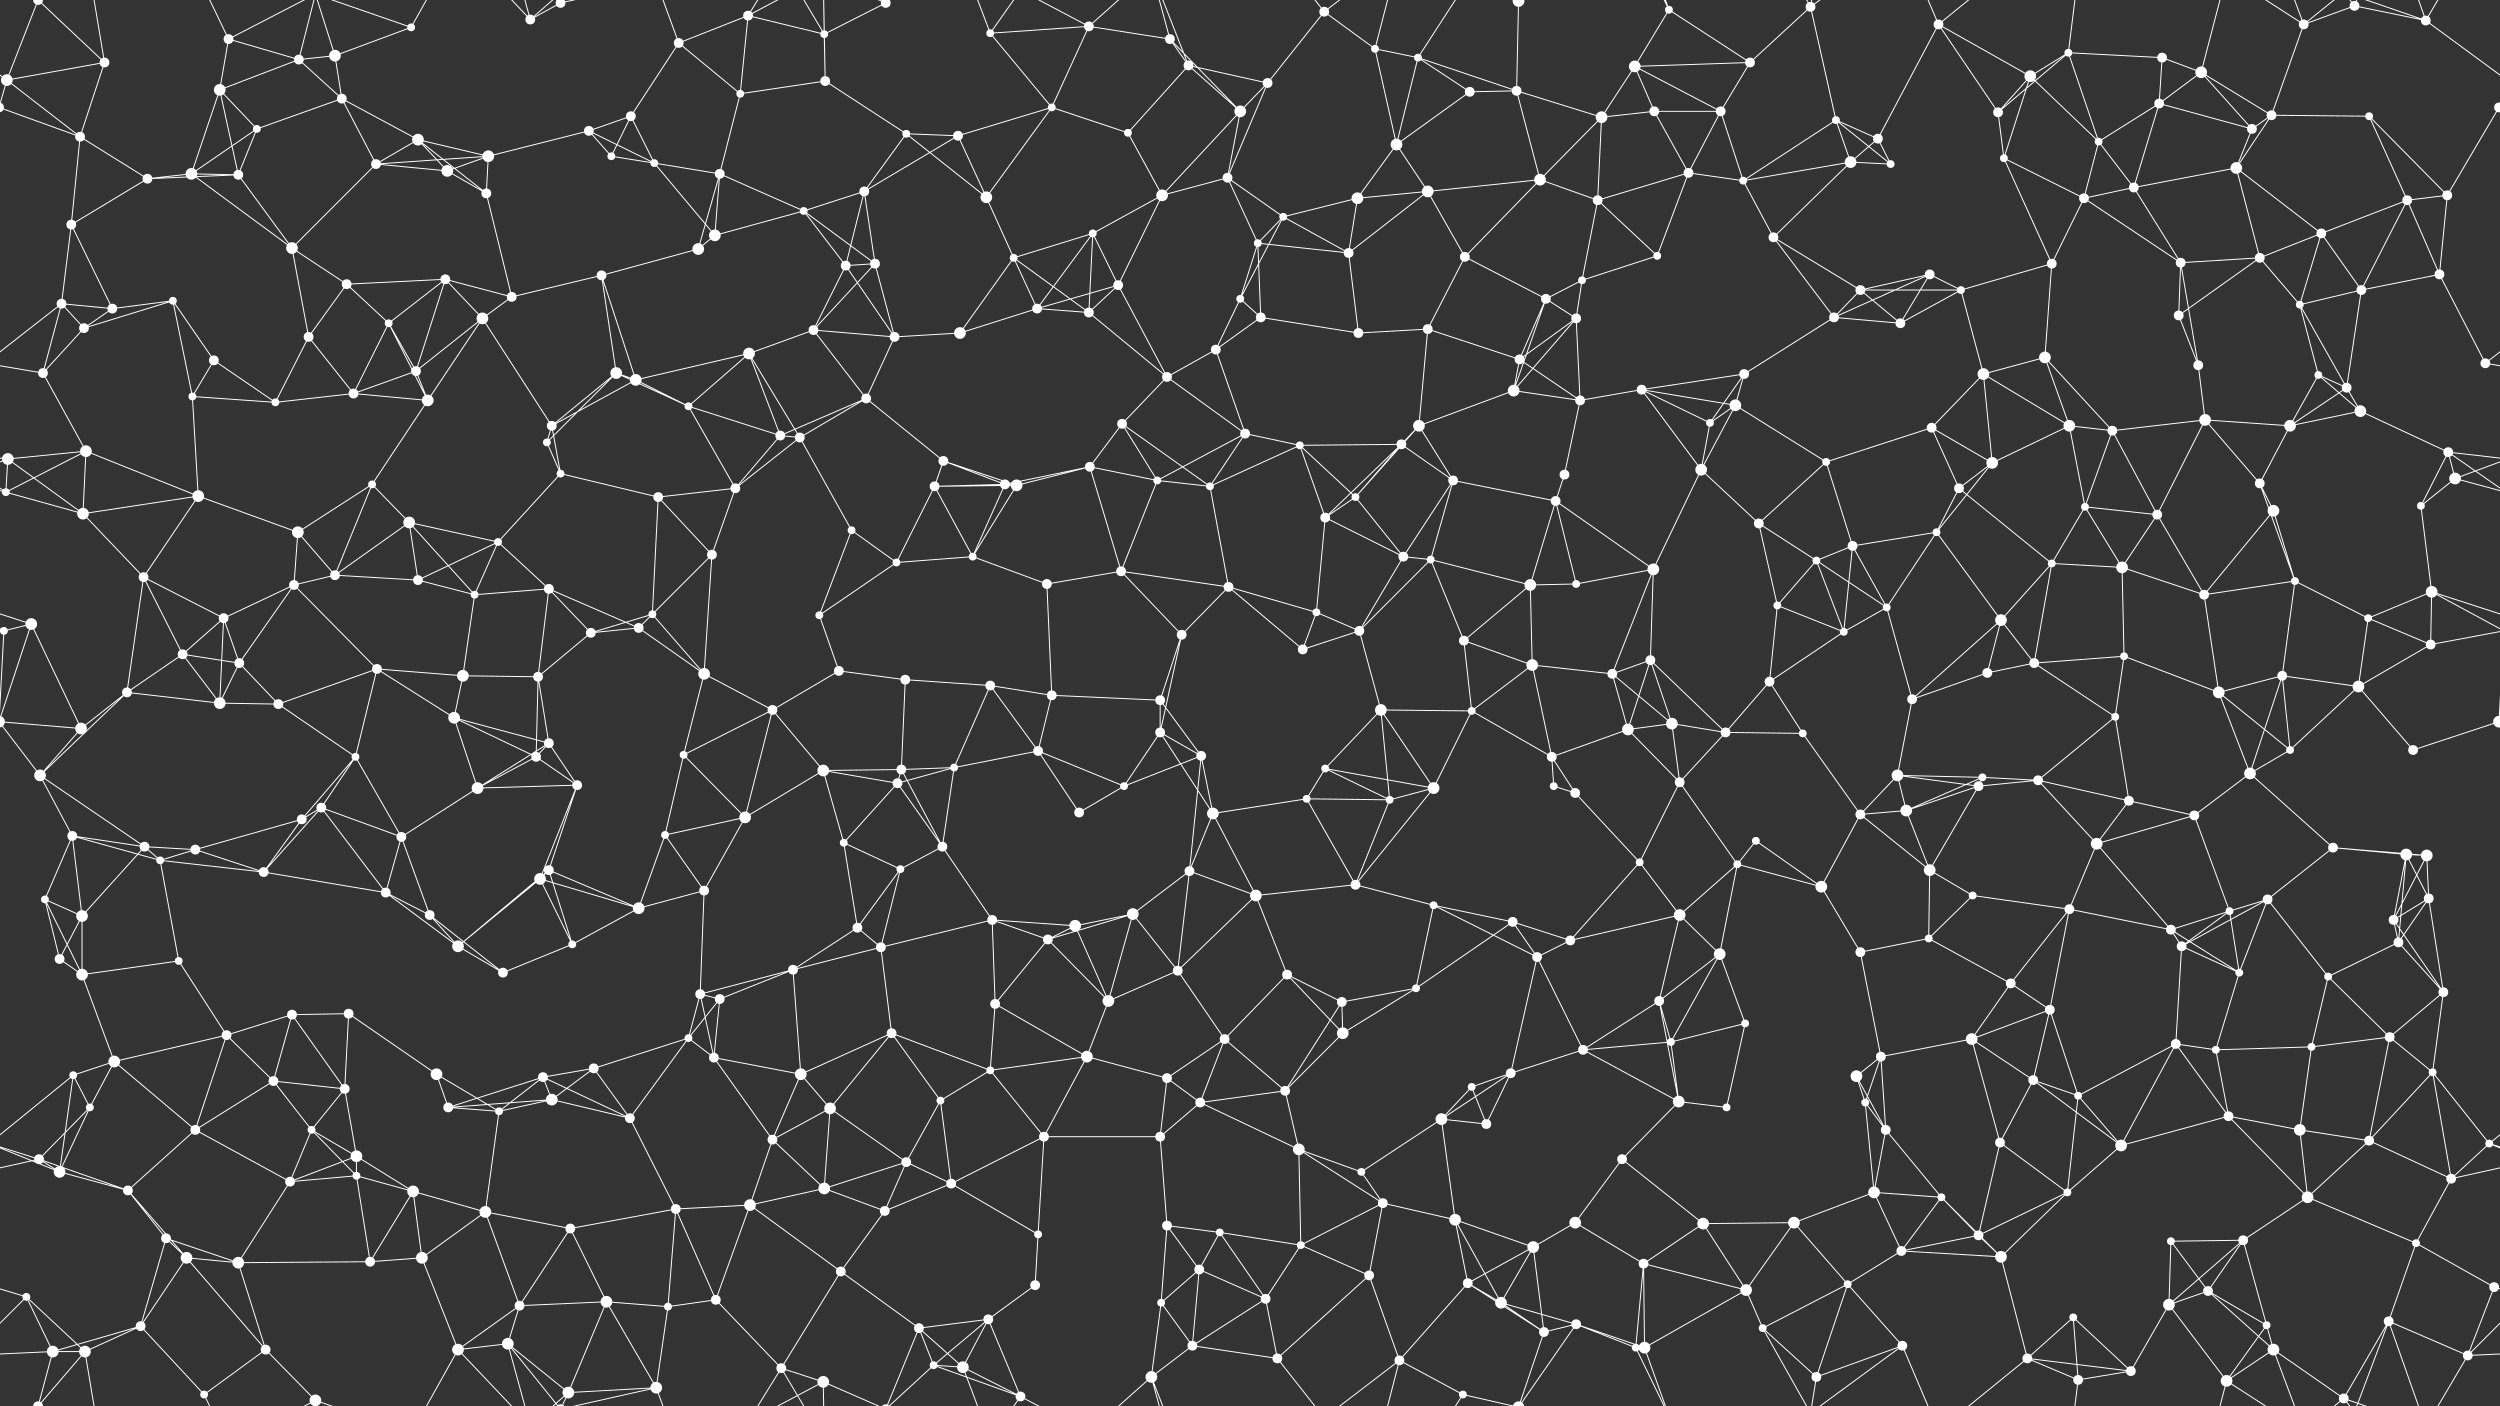 <svg xmlns="http://www.w3.org/2000/svg" width="2560" height="1440" fill="#fff"><rect width="100%" height="100%" fill="#333333" stroke="none"/><circle cx="39" cy="0" r="5"/><circle cx="39" cy="1440" r="5"/><circle cx="107" cy="64" r="5"/><circle cx="234" cy="40" r="5"/><circle cx="306" cy="61" r="5"/><circle cx="343" cy="57" r="6"/><circle cx="421" cy="28" r="4"/><circle cx="543" cy="20" r="5"/><circle cx="574" cy="3" r="5"/><circle cx="574" cy="1443" r="5"/><circle cx="695" cy="44" r="5"/><circle cx="766" cy="16" r="5"/><circle cx="844" cy="35" r="4"/><circle cx="907" cy="3" r="5"/><circle cx="907" cy="1443" r="5"/><circle cx="1014" cy="34" r="4"/><circle cx="1115" cy="27" r="5"/><circle cx="1198" cy="40" r="5"/><circle cx="1217" cy="67" r="5"/><circle cx="1356" cy="12" r="5"/><circle cx="1408" cy="50" r="4"/><circle cx="1452" cy="59" r="4"/><circle cx="1555" cy="1" r="6"/><circle cx="1555" cy="1441" r="6"/><circle cx="1674" cy="68" r="6"/><circle cx="1709" cy="10" r="4"/><circle cx="1792" cy="64" r="5"/><circle cx="1854" cy="7" r="5"/><circle cx="1985" cy="25" r="5"/><circle cx="2079" cy="78" r="6"/><circle cx="2118" cy="54" r="4"/><circle cx="2214" cy="59" r="5"/><circle cx="2254" cy="74" r="6"/><circle cx="2359" cy="25" r="5"/><circle cx="2411" cy="6" r="5"/><circle cx="2484" cy="21" r="5"/><circle cx="7" cy="82" r="6"/><circle cx="82" cy="140" r="5"/><circle cx="225" cy="92" r="6"/><circle cx="263" cy="132" r="4"/><circle cx="350" cy="101" r="5"/><circle cx="428" cy="143" r="6"/><circle cx="500" cy="160" r="6"/><circle cx="603" cy="134" r="5"/><circle cx="646" cy="119" r="5"/><circle cx="758" cy="96" r="4"/><circle cx="845" cy="83" r="5"/><circle cx="928" cy="137" r="4"/><circle cx="981" cy="139" r="5"/><circle cx="1077" cy="110" r="4"/><circle cx="1155" cy="136" r="4"/><circle cx="1270" cy="114" r="6"/><circle cx="1298" cy="85" r="5"/><circle cx="1430" cy="148" r="6"/><circle cx="1505" cy="94" r="5"/><circle cx="1553" cy="93" r="5"/><circle cx="1640" cy="120" r="6"/><circle cx="1694" cy="114" r="5"/><circle cx="1762" cy="114" r="5"/><circle cx="1880" cy="123" r="4"/><circle cx="1923" cy="142" r="5"/><circle cx="2046" cy="115" r="5"/><circle cx="2149" cy="145" r="4"/><circle cx="2211" cy="106" r="5"/><circle cx="2306" cy="132" r="5"/><circle cx="2326" cy="118" r="5"/><circle cx="2426" cy="119" r="4"/><circle cx="2559" cy="110" r="5"/><circle cx="-1" cy="110" r="5"/><circle cx="73" cy="230" r="5"/><circle cx="151" cy="183" r="5"/><circle cx="196" cy="178" r="6"/><circle cx="244" cy="179" r="5"/><circle cx="385" cy="168" r="5"/><circle cx="458" cy="175" r="6"/><circle cx="498" cy="198" r="5"/><circle cx="626" cy="160" r="4"/><circle cx="670" cy="167" r="4"/><circle cx="737" cy="178" r="5"/><circle cx="823" cy="216" r="4"/><circle cx="885" cy="196" r="5"/><circle cx="1010" cy="202" r="6"/><circle cx="1119" cy="239" r="4"/><circle cx="1190" cy="200" r="6"/><circle cx="1257" cy="182" r="5"/><circle cx="1314" cy="222" r="4"/><circle cx="1390" cy="203" r="6"/><circle cx="1462" cy="196" r="6"/><circle cx="1577" cy="184" r="6"/><circle cx="1636" cy="205" r="5"/><circle cx="1729" cy="177" r="5"/><circle cx="1785" cy="185" r="4"/><circle cx="1895" cy="166" r="6"/><circle cx="1936" cy="168" r="4"/><circle cx="2052" cy="162" r="4"/><circle cx="2134" cy="203" r="5"/><circle cx="2185" cy="192" r="5"/><circle cx="2290" cy="172" r="6"/><circle cx="2377" cy="239" r="5"/><circle cx="2465" cy="205" r="5"/><circle cx="2506" cy="200" r="5"/><circle cx="63" cy="311" r="5"/><circle cx="115" cy="316" r="5"/><circle cx="177" cy="308" r="4"/><circle cx="299" cy="254" r="6"/><circle cx="355" cy="291" r="5"/><circle cx="456" cy="286" r="5"/><circle cx="524" cy="304" r="5"/><circle cx="616" cy="282" r="5"/><circle cx="715" cy="255" r="6"/><circle cx="732" cy="241" r="6"/><circle cx="866" cy="272" r="5"/><circle cx="896" cy="270" r="5"/><circle cx="1038" cy="264" r="4"/><circle cx="1062" cy="316" r="5"/><circle cx="1145" cy="292" r="5"/><circle cx="1270" cy="306" r="4"/><circle cx="1288" cy="249" r="4"/><circle cx="1381" cy="259" r="5"/><circle cx="1500" cy="263" r="5"/><circle cx="1583" cy="306" r="5"/><circle cx="1620" cy="287" r="4"/><circle cx="1697" cy="262" r="4"/><circle cx="1816" cy="243" r="5"/><circle cx="1905" cy="297" r="5"/><circle cx="1976" cy="281" r="5"/><circle cx="2008" cy="297" r="4"/><circle cx="2101" cy="270" r="5"/><circle cx="2233" cy="269" r="5"/><circle cx="2314" cy="264" r="5"/><circle cx="2355" cy="312" r="4"/><circle cx="2418" cy="297" r="5"/><circle cx="2498" cy="281" r="5"/><circle cx="44" cy="382" r="5"/><circle cx="86" cy="336" r="5"/><circle cx="219" cy="369" r="5"/><circle cx="316" cy="345" r="5"/><circle cx="398" cy="331" r="4"/><circle cx="426" cy="380" r="5"/><circle cx="494" cy="326" r="6"/><circle cx="631" cy="382" r="6"/><circle cx="651" cy="389" r="6"/><circle cx="767" cy="362" r="6"/><circle cx="833" cy="338" r="5"/><circle cx="916" cy="345" r="5"/><circle cx="983" cy="341" r="6"/><circle cx="1115" cy="320" r="5"/><circle cx="1195" cy="386" r="5"/><circle cx="1245" cy="358" r="5"/><circle cx="1291" cy="325" r="5"/><circle cx="1391" cy="341" r="5"/><circle cx="1462" cy="337" r="5"/><circle cx="1556" cy="368" r="5"/><circle cx="1614" cy="326" r="5"/><circle cx="1681" cy="399" r="5"/><circle cx="1786" cy="383" r="5"/><circle cx="1878" cy="325" r="5"/><circle cx="1946" cy="331" r="5"/><circle cx="2031" cy="383" r="6"/><circle cx="2094" cy="366" r="6"/><circle cx="2231" cy="323" r="5"/><circle cx="2251" cy="374" r="5"/><circle cx="2374" cy="384" r="4"/><circle cx="2403" cy="397" r="5"/><circle cx="2545" cy="372" r="5"/><circle cx="8" cy="470" r="6"/><circle cx="88" cy="462" r="6"/><circle cx="197" cy="406" r="4"/><circle cx="282" cy="412" r="4"/><circle cx="362" cy="403" r="5"/><circle cx="438" cy="410" r="6"/><circle cx="560" cy="453" r="4"/><circle cx="565" cy="436" r="5"/><circle cx="705" cy="416" r="4"/><circle cx="799" cy="446" r="5"/><circle cx="819" cy="448" r="5"/><circle cx="887" cy="408" r="5"/><circle cx="966" cy="472" r="5"/><circle cx="1116" cy="478" r="5"/><circle cx="1149" cy="434" r="5"/><circle cx="1275" cy="444" r="5"/><circle cx="1331" cy="456" r="4"/><circle cx="1435" cy="455" r="5"/><circle cx="1453" cy="436" r="6"/><circle cx="1550" cy="400" r="6"/><circle cx="1618" cy="410" r="5"/><circle cx="1751" cy="433" r="4"/><circle cx="1777" cy="415" r="6"/><circle cx="1870" cy="473" r="4"/><circle cx="1978" cy="438" r="5"/><circle cx="2040" cy="474" r="6"/><circle cx="2119" cy="436" r="6"/><circle cx="2163" cy="441" r="5"/><circle cx="2258" cy="430" r="6"/><circle cx="2345" cy="436" r="6"/><circle cx="2417" cy="421" r="6"/><circle cx="2507" cy="463" r="5"/><circle cx="6" cy="504" r="4"/><circle cx="85" cy="526" r="6"/><circle cx="203" cy="508" r="6"/><circle cx="305" cy="545" r="6"/><circle cx="381" cy="496" r="4"/><circle cx="419" cy="535" r="6"/><circle cx="510" cy="555" r="4"/><circle cx="574" cy="485" r="4"/><circle cx="674" cy="509" r="5"/><circle cx="753" cy="500" r="5"/><circle cx="872" cy="543" r="4"/><circle cx="957" cy="498" r="5"/><circle cx="1029" cy="496" r="5"/><circle cx="1041" cy="497" r="6"/><circle cx="1185" cy="492" r="4"/><circle cx="1239" cy="498" r="4"/><circle cx="1357" cy="530" r="5"/><circle cx="1388" cy="509" r="4"/><circle cx="1488" cy="492" r="5"/><circle cx="1593" cy="513" r="5"/><circle cx="1602" cy="486" r="5"/><circle cx="1742" cy="481" r="6"/><circle cx="1801" cy="536" r="5"/><circle cx="1897" cy="559" r="5"/><circle cx="1983" cy="545" r="4"/><circle cx="2006" cy="500" r="5"/><circle cx="2135" cy="519" r="4"/><circle cx="2209" cy="527" r="5"/><circle cx="2314" cy="495" r="5"/><circle cx="2328" cy="523" r="6"/><circle cx="2479" cy="518" r="4"/><circle cx="2514" cy="490" r="6"/><circle cx="32" cy="639" r="6"/><circle cx="147" cy="591" r="5"/><circle cx="229" cy="633" r="5"/><circle cx="301" cy="599" r="5"/><circle cx="343" cy="589" r="5"/><circle cx="428" cy="594" r="5"/><circle cx="486" cy="609" r="4"/><circle cx="562" cy="603" r="5"/><circle cx="668" cy="629" r="4"/><circle cx="729" cy="568" r="5"/><circle cx="839" cy="630" r="4"/><circle cx="918" cy="576" r="4"/><circle cx="996" cy="570" r="4"/><circle cx="1072" cy="598" r="5"/><circle cx="1148" cy="585" r="5"/><circle cx="1258" cy="601" r="5"/><circle cx="1348" cy="627" r="4"/><circle cx="1437" cy="570" r="5"/><circle cx="1465" cy="573" r="4"/><circle cx="1567" cy="599" r="6"/><circle cx="1614" cy="598" r="4"/><circle cx="1693" cy="583" r="6"/><circle cx="1820" cy="620" r="4"/><circle cx="1860" cy="574" r="4"/><circle cx="1932" cy="622" r="4"/><circle cx="2049" cy="635" r="6"/><circle cx="2101" cy="577" r="4"/><circle cx="2173" cy="581" r="6"/><circle cx="2257" cy="609" r="5"/><circle cx="2350" cy="595" r="4"/><circle cx="2425" cy="633" r="4"/><circle cx="2490" cy="606" r="6"/><circle cx="4" cy="646" r="4"/><circle cx="130" cy="709" r="5"/><circle cx="187" cy="670" r="5"/><circle cx="245" cy="679" r="5"/><circle cx="386" cy="685" r="5"/><circle cx="474" cy="692" r="6"/><circle cx="551" cy="693" r="5"/><circle cx="605" cy="648" r="5"/><circle cx="654" cy="643" r="5"/><circle cx="721" cy="690" r="6"/><circle cx="859" cy="687" r="5"/><circle cx="927" cy="696" r="5"/><circle cx="1014" cy="702" r="5"/><circle cx="1077" cy="712" r="5"/><circle cx="1188" cy="717" r="5"/><circle cx="1210" cy="650" r="5"/><circle cx="1334" cy="665" r="5"/><circle cx="1392" cy="646" r="5"/><circle cx="1499" cy="656" r="5"/><circle cx="1569" cy="681" r="6"/><circle cx="1651" cy="690" r="5"/><circle cx="1690" cy="676" r="5"/><circle cx="1812" cy="698" r="5"/><circle cx="1888" cy="647" r="4"/><circle cx="1958" cy="716" r="5"/><circle cx="2035" cy="689" r="5"/><circle cx="2083" cy="679" r="5"/><circle cx="2175" cy="672" r="4"/><circle cx="2272" cy="709" r="6"/><circle cx="2337" cy="692" r="5"/><circle cx="2415" cy="703" r="6"/><circle cx="2489" cy="660" r="5"/><circle cx="41" cy="794" r="6"/><circle cx="83" cy="746" r="6"/><circle cx="225" cy="720" r="6"/><circle cx="285" cy="721" r="5"/><circle cx="364" cy="775" r="4"/><circle cx="465" cy="735" r="6"/><circle cx="549" cy="775" r="5"/><circle cx="562" cy="761" r="5"/><circle cx="700" cy="773" r="4"/><circle cx="791" cy="727" r="5"/><circle cx="843" cy="789" r="6"/><circle cx="923" cy="788" r="5"/><circle cx="977" cy="786" r="4"/><circle cx="1063" cy="769" r="5"/><circle cx="1188" cy="750" r="5"/><circle cx="1230" cy="774" r="5"/><circle cx="1357" cy="787" r="4"/><circle cx="1414" cy="727" r="6"/><circle cx="1507" cy="728" r="4"/><circle cx="1589" cy="775" r="5"/><circle cx="1667" cy="747" r="6"/><circle cx="1712" cy="741" r="6"/><circle cx="1767" cy="750" r="5"/><circle cx="1846" cy="751" r="4"/><circle cx="1943" cy="794" r="6"/><circle cx="2030" cy="796" r="4"/><circle cx="2087" cy="799" r="5"/><circle cx="2166" cy="734" r="4"/><circle cx="2304" cy="792" r="6"/><circle cx="2345" cy="768" r="4"/><circle cx="2471" cy="768" r="5"/><circle cx="2559" cy="739" r="6"/><circle cx="-1" cy="739" r="6"/><circle cx="74" cy="856" r="5"/><circle cx="148" cy="867" r="5"/><circle cx="200" cy="870" r="5"/><circle cx="309" cy="839" r="5"/><circle cx="329" cy="827" r="5"/><circle cx="411" cy="857" r="5"/><circle cx="489" cy="807" r="6"/><circle cx="591" cy="804" r="5"/><circle cx="681" cy="855" r="4"/><circle cx="763" cy="837" r="6"/><circle cx="864" cy="863" r="4"/><circle cx="919" cy="802" r="5"/><circle cx="965" cy="867" r="5"/><circle cx="1105" cy="832" r="5"/><circle cx="1151" cy="805" r="4"/><circle cx="1242" cy="833" r="6"/><circle cx="1338" cy="818" r="4"/><circle cx="1423" cy="819" r="4"/><circle cx="1468" cy="807" r="6"/><circle cx="1591" cy="805" r="4"/><circle cx="1613" cy="812" r="5"/><circle cx="1720" cy="801" r="5"/><circle cx="1798" cy="861" r="4"/><circle cx="1905" cy="834" r="5"/><circle cx="1952" cy="830" r="6"/><circle cx="2026" cy="805" r="5"/><circle cx="2147" cy="864" r="6"/><circle cx="2180" cy="820" r="5"/><circle cx="2247" cy="835" r="5"/><circle cx="2389" cy="868" r="5"/><circle cx="2464" cy="875" r="6"/><circle cx="2485" cy="876" r="6"/><circle cx="46" cy="921" r="4"/><circle cx="84" cy="938" r="6"/><circle cx="164" cy="881" r="4"/><circle cx="270" cy="893" r="5"/><circle cx="395" cy="914" r="5"/><circle cx="440" cy="937" r="5"/><circle cx="553" cy="900" r="6"/><circle cx="562" cy="891" r="5"/><circle cx="654" cy="930" r="6"/><circle cx="721" cy="912" r="5"/><circle cx="878" cy="950" r="5"/><circle cx="922" cy="890" r="4"/><circle cx="1016" cy="942" r="5"/><circle cx="1101" cy="948" r="6"/><circle cx="1160" cy="936" r="6"/><circle cx="1218" cy="892" r="5"/><circle cx="1286" cy="917" r="6"/><circle cx="1388" cy="906" r="5"/><circle cx="1468" cy="927" r="4"/><circle cx="1549" cy="944" r="5"/><circle cx="1679" cy="883" r="4"/><circle cx="1720" cy="937" r="6"/><circle cx="1779" cy="885" r="4"/><circle cx="1865" cy="908" r="6"/><circle cx="1976" cy="891" r="6"/><circle cx="2020" cy="917" r="4"/><circle cx="2119" cy="931" r="5"/><circle cx="2223" cy="952" r="5"/><circle cx="2283" cy="933" r="4"/><circle cx="2322" cy="921" r="5"/><circle cx="2451" cy="942" r="5"/><circle cx="2487" cy="920" r="5"/><circle cx="61" cy="982" r="5"/><circle cx="84" cy="998" r="6"/><circle cx="183" cy="984" r="4"/><circle cx="299" cy="1039" r="5"/><circle cx="357" cy="1038" r="5"/><circle cx="469" cy="969" r="6"/><circle cx="515" cy="996" r="5"/><circle cx="586" cy="967" r="4"/><circle cx="717" cy="1018" r="5"/><circle cx="737" cy="1023" r="5"/><circle cx="812" cy="993" r="5"/><circle cx="902" cy="970" r="5"/><circle cx="1019" cy="1028" r="5"/><circle cx="1073" cy="962" r="5"/><circle cx="1135" cy="1025" r="6"/><circle cx="1206" cy="994" r="5"/><circle cx="1318" cy="998" r="5"/><circle cx="1374" cy="1026" r="5"/><circle cx="1450" cy="1012" r="4"/><circle cx="1574" cy="980" r="5"/><circle cx="1608" cy="963" r="5"/><circle cx="1699" cy="1025" r="5"/><circle cx="1761" cy="977" r="6"/><circle cx="1905" cy="975" r="5"/><circle cx="1975" cy="961" r="4"/><circle cx="2059" cy="1007" r="5"/><circle cx="2099" cy="1034" r="5"/><circle cx="2234" cy="969" r="5"/><circle cx="2293" cy="996" r="4"/><circle cx="2384" cy="1000" r="4"/><circle cx="2456" cy="965" r="5"/><circle cx="2502" cy="1016" r="5"/><circle cx="75" cy="1101" r="4"/><circle cx="117" cy="1087" r="6"/><circle cx="232" cy="1060" r="5"/><circle cx="280" cy="1107" r="5"/><circle cx="353" cy="1115" r="5"/><circle cx="447" cy="1100" r="6"/><circle cx="556" cy="1103" r="5"/><circle cx="608" cy="1094" r="5"/><circle cx="705" cy="1063" r="4"/><circle cx="731" cy="1083" r="5"/><circle cx="820" cy="1100" r="6"/><circle cx="913" cy="1058" r="5"/><circle cx="1014" cy="1096" r="4"/><circle cx="1113" cy="1082" r="6"/><circle cx="1195" cy="1104" r="5"/><circle cx="1254" cy="1064" r="5"/><circle cx="1316" cy="1117" r="5"/><circle cx="1375" cy="1058" r="6"/><circle cx="1507" cy="1113" r="4"/><circle cx="1547" cy="1099" r="5"/><circle cx="1621" cy="1075" r="5"/><circle cx="1711" cy="1067" r="4"/><circle cx="1787" cy="1048" r="4"/><circle cx="1901" cy="1102" r="6"/><circle cx="1926" cy="1082" r="5"/><circle cx="2019" cy="1064" r="6"/><circle cx="2082" cy="1106" r="5"/><circle cx="2228" cy="1069" r="5"/><circle cx="2269" cy="1075" r="4"/><circle cx="2367" cy="1072" r="4"/><circle cx="2447" cy="1062" r="5"/><circle cx="2491" cy="1098" r="4"/><circle cx="40" cy="1187" r="5"/><circle cx="92" cy="1134" r="4"/><circle cx="200" cy="1157" r="5"/><circle cx="319" cy="1157" r="4"/><circle cx="365" cy="1184" r="6"/><circle cx="459" cy="1134" r="5"/><circle cx="511" cy="1138" r="4"/><circle cx="565" cy="1126" r="6"/><circle cx="645" cy="1145" r="5"/><circle cx="791" cy="1167" r="5"/><circle cx="850" cy="1135" r="6"/><circle cx="928" cy="1190" r="5"/><circle cx="963" cy="1127" r="4"/><circle cx="1069" cy="1164" r="5"/><circle cx="1188" cy="1164" r="5"/><circle cx="1229" cy="1129" r="5"/><circle cx="1330" cy="1177" r="6"/><circle cx="1394" cy="1200" r="4"/><circle cx="1476" cy="1146" r="6"/><circle cx="1522" cy="1151" r="5"/><circle cx="1661" cy="1187" r="5"/><circle cx="1719" cy="1128" r="6"/><circle cx="1768" cy="1134" r="4"/><circle cx="1910" cy="1129" r="4"/><circle cx="1931" cy="1157" r="5"/><circle cx="2048" cy="1170" r="5"/><circle cx="2128" cy="1122" r="4"/><circle cx="2172" cy="1173" r="6"/><circle cx="2282" cy="1143" r="5"/><circle cx="2355" cy="1157" r="6"/><circle cx="2426" cy="1168" r="5"/><circle cx="2549" cy="1171" r="4"/><circle cx="61" cy="1200" r="6"/><circle cx="131" cy="1219" r="5"/><circle cx="170" cy="1268" r="5"/><circle cx="297" cy="1210" r="5"/><circle cx="365" cy="1204" r="4"/><circle cx="423" cy="1220" r="6"/><circle cx="497" cy="1241" r="6"/><circle cx="584" cy="1258" r="5"/><circle cx="692" cy="1238" r="5"/><circle cx="768" cy="1234" r="6"/><circle cx="844" cy="1217" r="6"/><circle cx="906" cy="1240" r="5"/><circle cx="974" cy="1212" r="5"/><circle cx="1063" cy="1264" r="4"/><circle cx="1195" cy="1255" r="5"/><circle cx="1249" cy="1262" r="4"/><circle cx="1332" cy="1275" r="4"/><circle cx="1416" cy="1232" r="5"/><circle cx="1490" cy="1249" r="6"/><circle cx="1570" cy="1277" r="6"/><circle cx="1613" cy="1252" r="6"/><circle cx="1744" cy="1253" r="6"/><circle cx="1837" cy="1252" r="6"/><circle cx="1919" cy="1221" r="6"/><circle cx="1988" cy="1226" r="4"/><circle cx="2026" cy="1265" r="5"/><circle cx="2117" cy="1221" r="4"/><circle cx="2223" cy="1271" r="4"/><circle cx="2297" cy="1270" r="5"/><circle cx="2363" cy="1226" r="6"/><circle cx="2474" cy="1273" r="4"/><circle cx="2510" cy="1207" r="5"/><circle cx="27" cy="1328" r="4"/><circle cx="144" cy="1358" r="5"/><circle cx="191" cy="1288" r="6"/><circle cx="244" cy="1293" r="6"/><circle cx="379" cy="1292" r="5"/><circle cx="432" cy="1288" r="6"/><circle cx="532" cy="1337" r="5"/><circle cx="621" cy="1333" r="6"/><circle cx="684" cy="1338" r="4"/><circle cx="733" cy="1331" r="5"/><circle cx="861" cy="1302" r="5"/><circle cx="941" cy="1360" r="5"/><circle cx="1012" cy="1351" r="5"/><circle cx="1060" cy="1316" r="5"/><circle cx="1189" cy="1334" r="4"/><circle cx="1228" cy="1300" r="5"/><circle cx="1296" cy="1330" r="5"/><circle cx="1402" cy="1306" r="5"/><circle cx="1503" cy="1314" r="5"/><circle cx="1537" cy="1334" r="6"/><circle cx="1614" cy="1356" r="5"/><circle cx="1683" cy="1294" r="5"/><circle cx="1788" cy="1321" r="6"/><circle cx="1892" cy="1315" r="4"/><circle cx="1947" cy="1281" r="5"/><circle cx="2049" cy="1287" r="6"/><circle cx="2123" cy="1349" r="4"/><circle cx="2221" cy="1336" r="6"/><circle cx="2261" cy="1322" r="5"/><circle cx="2321" cy="1357" r="4"/><circle cx="2446" cy="1353" r="5"/><circle cx="2554" cy="1318" r="5"/><circle cx="54" cy="1384" r="6"/><circle cx="87" cy="1384" r="6"/><circle cx="209" cy="1428" r="4"/><circle cx="272" cy="1382" r="5"/><circle cx="323" cy="1434" r="6"/><circle cx="469" cy="1382" r="6"/><circle cx="520" cy="1376" r="6"/><circle cx="582" cy="1426" r="6"/><circle cx="672" cy="1421" r="6"/><circle cx="800" cy="1401" r="5"/><circle cx="843" cy="1415" r="6"/><circle cx="956" cy="1398" r="4"/><circle cx="986" cy="1400" r="6"/><circle cx="1045" cy="1430" r="5"/><circle cx="1179" cy="1410" r="6"/><circle cx="1221" cy="1378" r="5"/><circle cx="1308" cy="1391" r="5"/><circle cx="1433" cy="1393" r="5"/><circle cx="1498" cy="1428" r="4"/><circle cx="1581" cy="1364" r="5"/><circle cx="1675" cy="1380" r="4"/><circle cx="1684" cy="1380" r="6"/><circle cx="1805" cy="1360" r="4"/><circle cx="1860" cy="1410" r="5"/><circle cx="1948" cy="1378" r="5"/><circle cx="2076" cy="1391" r="5"/><circle cx="2128" cy="1413" r="5"/><circle cx="2182" cy="1404" r="5"/><circle cx="2280" cy="1414" r="6"/><circle cx="2328" cy="1382" r="6"/><circle cx="2400" cy="1432" r="5"/><circle cx="2527" cy="1388" r="5"/><path stroke="#fff" d="M39 0L107 64M39 0L7 82M39 0L54 -56M39 0L87 -56M39 1440L54 1384M39 1440L87 1384M107 64L7 82M107 64L82 140M107 64L87 -56M107 1504L87 1384M234 40L306 61M234 40L225 92M234 40L209 -12M234 40L323 -6M234 1480L209 1428M234 1480L323 1434M306 61L343 57M306 61L225 92M306 61L350 101M306 61L323 -6M306 1501L323 1434M343 57L421 28M343 57L350 101M343 57L323 -6M343 1497L323 1434M421 28L323 -6M421 28L469 -58M421 1468L323 1434M421 1468L469 1382M543 20L574 3M543 20L469 -58M543 20L520 -64M543 20L582 -14M543 1460L469 1382M543 1460L520 1376M543 1460L582 1426M574 3L520 -64M574 3L582 -14M574 3L672 -19M574 1443L520 1376M574 1443L582 1426M574 1443L672 1421M695 44L766 16M695 44L646 119M695 44L758 96M695 44L672 -19M695 1484L672 1421M766 16L844 35M766 16L758 96M766 16L800 -39M766 16L843 -25M766 1456L800 1401M766 1456L843 1415M844 35L907 3M844 35L845 83M844 35L800 -39M844 35L843 -25M844 1475L800 1401M844 1475L843 1415M907 3L941 -80M907 3L843 -25M907 3L956 -42M907 1443L941 1360M907 1443L843 1415M907 1443L956 1398M1014 34L1115 27M1014 34L1077 110M1014 34L986 -40M1014 34L1045 -10M1014 1474L986 1400M1014 1474L1045 1430M1115 27L1198 40M1115 27L1077 110M1115 27L1045 -10M1115 27L1179 -30M1115 1467L1045 1430M1115 1467L1179 1410M1198 40L1217 67M1198 40L1270 114M1198 40L1179 -30M1198 1480L1179 1410M1217 67L1155 136M1217 67L1270 114M1217 67L1298 85M1217 67L1179 -30M1217 1507L1179 1410M1356 12L1408 50M1356 12L1298 85M1356 12L1308 -49M1356 12L1433 -47M1356 1452L1308 1391M1356 1452L1433 1393M1408 50L1452 59M1408 50L1430 148M1408 50L1433 -47M1408 1490L1433 1393M1452 59L1430 148M1452 59L1505 94M1452 59L1553 93M1452 59L1498 -12M1452 1499L1498 1428M1555 1L1553 93M1555 1L1614 -84M1555 1L1498 -12M1555 1L1581 -76M1555 1441L1614 1356M1555 1441L1498 1428M1555 1441L1581 1364M1674 68L1709 10M1674 68L1792 64M1674 68L1640 120M1674 68L1694 114M1674 68L1762 114M1709 10L1792 64M1709 10L1675 -60M1709 10L1684 -60M1709 1450L1675 1380M1709 1450L1684 1380M1792 64L1854 7M1792 64L1762 114M1854 7L1880 123M1854 7L1805 -80M1854 7L1860 -30M1854 7L1948 -62M1854 1447L1805 1360M1854 1447L1860 1410M1854 1447L1948 1378M1985 25L2079 78M1985 25L1923 142M1985 25L2046 115M1985 25L1948 -62M1985 25L2076 -49M1985 1465L1948 1378M1985 1465L2076 1391M2079 78L2118 54M2079 78L2046 115M2079 78L2149 145M2079 78L2052 162M2118 54L2214 59M2118 54L2046 115M2118 54L2149 145M2118 54L2128 -27M2118 1494L2128 1413M2214 59L2254 74M2214 59L2211 106M2254 74L2211 106M2254 74L2306 132M2254 74L2326 118M2254 74L2280 -26M2254 1514L2280 1414M2359 25L2411 6M2359 25L2326 118M2359 25L2280 -26M2359 25L2328 -58M2359 25L2400 -8M2359 1465L2280 1414M2359 1465L2328 1382M2359 1465L2400 1432M2411 6L2484 21M2411 6L2446 -87M2411 6L2400 -8M2411 1446L2446 1353M2411 1446L2400 1432M2484 21L2567 82M2484 21L2446 -87M2484 21L2400 -8M2484 21L2527 -52M-76 21L7 82M2484 1461L2446 1353M2484 1461L2400 1432M2484 1461L2527 1388M7 82L82 140M7 82L-1 110M2567 82L2559 110M82 140L-1 110M82 140L73 230M82 140L151 183M2642 140L2559 110M225 92L263 132M225 92L196 178M225 92L244 179M263 132L350 101M263 132L196 178M263 132L244 179M350 101L428 143M350 101L385 168M428 143L500 160M428 143L385 168M428 143L458 175M428 143L498 198M500 160L603 134M500 160L385 168M500 160L458 175M500 160L498 198M603 134L646 119M603 134L626 160M603 134L670 167M646 119L626 160M646 119L670 167M758 96L845 83M758 96L737 178M845 83L928 137M845 83L843 -25M845 1523L843 1415M928 137L981 139M928 137L885 196M928 137L1010 202M981 139L1077 110M981 139L885 196M981 139L1010 202M1077 110L1155 136M1077 110L1010 202M1155 136L1190 200M1270 114L1298 85M1270 114L1190 200M1270 114L1257 182M1298 85L1257 182M1430 148L1505 94M1430 148L1390 203M1430 148L1462 196M1505 94L1553 93M1553 93L1640 120M1553 93L1577 184M1640 120L1694 114M1640 120L1577 184M1640 120L1636 205M1694 114L1762 114M1694 114L1729 177M1762 114L1729 177M1762 114L1785 185M1880 123L1923 142M1880 123L1785 185M1880 123L1895 166M1880 123L1936 168M1923 142L1895 166M1923 142L1936 168M2046 115L2052 162M2149 145L2211 106M2149 145L2134 203M2149 145L2185 192M2211 106L2306 132M2211 106L2185 192M2306 132L2326 118M2306 132L2290 172M2326 118L2426 119M2326 118L2290 172M2426 119L2465 205M2426 119L2506 200M2559 110L2506 200M73 230L151 183M73 230L63 311M73 230L115 316M151 183L196 178M151 183L244 179M196 178L244 179M196 178L299 254M244 179L299 254M385 168L458 175M385 168L299 254M458 175L498 198M498 198L524 304M626 160L670 167M670 167L737 178M670 167L732 241M737 178L823 216M737 178L715 255M737 178L732 241M823 216L885 196M823 216L732 241M823 216L866 272M823 216L896 270M885 196L866 272M885 196L896 270M1010 202L1038 264M1119 239L1190 200M1119 239L1038 264M1119 239L1062 316M1119 239L1145 292M1119 239L1115 320M1190 200L1257 182M1190 200L1145 292M1257 182L1314 222M1257 182L1288 249M1314 222L1390 203M1314 222L1270 306M1314 222L1288 249M1314 222L1381 259M1390 203L1462 196M1390 203L1381 259M1462 196L1577 184M1462 196L1381 259M1462 196L1500 263M1577 184L1636 205M1577 184L1500 263M1636 205L1729 177M1636 205L1620 287M1636 205L1697 262M1729 177L1785 185M1729 177L1697 262M1785 185L1895 166M1785 185L1816 243M1895 166L1936 168M1895 166L1816 243M2052 162L2134 203M2052 162L2101 270M2134 203L2185 192M2134 203L2101 270M2134 203L2233 269M2185 192L2290 172M2185 192L2233 269M2290 172L2377 239M2290 172L2314 264M2377 239L2465 205M2377 239L2314 264M2377 239L2355 312M2377 239L2418 297M2465 205L2506 200M2465 205L2418 297M2465 205L2498 281M2506 200L2498 281M63 311L115 316M63 311L44 382M63 311L86 336M63 311L-15 372M2623 311L2545 372M115 316L177 308M115 316L86 336M177 308L86 336M177 308L219 369M177 308L197 406M299 254L355 291M299 254L316 345M355 291L456 286M355 291L316 345M355 291L398 331M456 286L524 304M456 286L398 331M456 286L426 380M456 286L494 326M524 304L616 282M524 304L494 326M616 282L715 255M616 282L631 382M616 282L651 389M715 255L732 241M866 272L896 270M866 272L833 338M866 272L916 345M896 270L833 338M896 270L916 345M1038 264L1062 316M1038 264L983 341M1038 264L1115 320M1062 316L1145 292M1062 316L983 341M1062 316L1115 320M1145 292L1115 320M1145 292L1195 386M1270 306L1288 249M1270 306L1245 358M1270 306L1291 325M1288 249L1381 259M1288 249L1291 325M1381 259L1391 341M1500 263L1583 306M1500 263L1462 337M1583 306L1620 287M1583 306L1556 368M1583 306L1614 326M1583 306L1550 400M1620 287L1697 262M1620 287L1614 326M1816 243L1905 297M1816 243L1878 325M1905 297L1976 281M1905 297L2008 297M1905 297L1878 325M1905 297L1946 331M1976 281L2008 297M1976 281L1878 325M1976 281L1946 331M2008 297L2101 270M2008 297L1946 331M2008 297L2031 383M2101 270L2094 366M2233 269L2314 264M2233 269L2231 323M2233 269L2251 374M2314 264L2355 312M2314 264L2231 323M2355 312L2418 297M2355 312L2374 384M2355 312L2403 397M2418 297L2498 281M2418 297L2403 397M2498 281L2545 372M44 382L86 336M44 382L-15 372M44 382L88 462M2604 382L2545 372M219 369L197 406M219 369L282 412M316 345L282 412M316 345L362 403M398 331L426 380M398 331L362 403M398 331L438 410M426 380L494 326M426 380L362 403M426 380L438 410M494 326L438 410M494 326L565 436M631 382L651 389M631 382L560 453M631 382L565 436M631 382L705 416M651 389L767 362M651 389L565 436M651 389L705 416M767 362L833 338M767 362L705 416M767 362L799 446M767 362L819 448M833 338L916 345M833 338L887 408M916 345L983 341M916 345L887 408M1115 320L1195 386M1195 386L1245 358M1195 386L1149 434M1195 386L1275 444M1245 358L1291 325M1245 358L1275 444M1291 325L1391 341M1391 341L1462 337M1462 337L1556 368M1462 337L1453 436M1556 368L1614 326M1556 368L1550 400M1556 368L1618 410M1614 326L1550 400M1614 326L1618 410M1681 399L1786 383M1681 399L1618 410M1681 399L1751 433M1681 399L1777 415M1681 399L1742 481M1786 383L1878 325M1786 383L1751 433M1786 383L1777 415M1878 325L1946 331M2031 383L2094 366M2031 383L1978 438M2031 383L2040 474M2031 383L2119 436M2094 366L2119 436M2094 366L2163 441M2231 323L2251 374M2251 374L2258 430M2374 384L2403 397M2374 384L2345 436M2374 384L2417 421M2403 397L2345 436M2403 397L2417 421M8 470L88 462M8 470L-53 463M8 470L6 504M8 470L85 526M8 470L-46 490M2568 470L2507 463M2568 470L2514 490M88 462L6 504M88 462L85 526M88 462L203 508M197 406L282 412M197 406L203 508M282 412L362 403M362 403L438 410M438 410L381 496M560 453L565 436M560 453L574 485M565 436L574 485M705 416L799 446M705 416L753 500M799 446L819 448M799 446L887 408M799 446L753 500M819 448L887 408M819 448L753 500M819 448L872 543M887 408L966 472M966 472L957 498M966 472L1029 496M966 472L1041 497M1116 478L1149 434M1116 478L1029 496M1116 478L1041 497M1116 478L1185 492M1116 478L1148 585M1149 434L1185 492M1149 434L1239 498M1275 444L1331 456M1275 444L1185 492M1275 444L1239 498M1331 456L1435 455M1331 456L1239 498M1331 456L1357 530M1331 456L1388 509M1435 455L1453 436M1435 455L1357 530M1435 455L1388 509M1435 455L1488 492M1453 436L1550 400M1453 436L1388 509M1453 436L1488 492M1550 400L1618 410M1618 410L1602 486M1751 433L1777 415M1751 433L1742 481M1777 415L1870 473M1777 415L1742 481M1870 473L1978 438M1870 473L1801 536M1870 473L1897 559M1978 438L2040 474M1978 438L2006 500M2040 474L2119 436M2040 474L1983 545M2040 474L2006 500M2119 436L2163 441M2119 436L2135 519M2163 441L2258 430M2163 441L2135 519M2163 441L2209 527M2258 430L2345 436M2258 430L2209 527M2258 430L2314 495M2345 436L2417 421M2345 436L2314 495M2417 421L2507 463M2507 463L2566 504M2507 463L2479 518M2507 463L2514 490M-53 463L6 504M6 504L85 526M6 504L-46 490M2566 504L2514 490M85 526L203 508M85 526L147 591M203 508L305 545M203 508L147 591M305 545L381 496M305 545L301 599M305 545L343 589M381 496L419 535M381 496L343 589M419 535L510 555M419 535L343 589M419 535L428 594M419 535L486 609M510 555L574 485M510 555L428 594M510 555L486 609M510 555L562 603M574 485L674 509M674 509L753 500M674 509L668 629M674 509L729 568M753 500L729 568M872 543L839 630M872 543L918 576M957 498L1029 496M957 498L1041 497M957 498L918 576M957 498L996 570M1029 496L1041 497M1029 496L996 570M1041 497L996 570M1185 492L1239 498M1185 492L1148 585M1239 498L1258 601M1357 530L1388 509M1357 530L1348 627M1357 530L1437 570M1388 509L1437 570M1488 492L1593 513M1488 492L1437 570M1488 492L1465 573M1593 513L1602 486M1593 513L1567 599M1593 513L1614 598M1593 513L1693 583M1742 481L1801 536M1742 481L1693 583M1801 536L1820 620M1801 536L1860 574M1897 559L1983 545M1897 559L1860 574M1897 559L1932 622M1897 559L1888 647M1983 545L2006 500M1983 545L1932 622M1983 545L2049 635M2006 500L2101 577M2135 519L2209 527M2135 519L2101 577M2135 519L2173 581M2209 527L2173 581M2209 527L2257 609M2314 495L2328 523M2314 495L2350 595M2328 523L2257 609M2328 523L2350 595M2479 518L2514 490M2479 518L2490 606M32 639L-70 606M32 639L4 646M32 639L83 746M32 639L-1 739M2592 639L2490 606M2592 639L2559 739M147 591L229 633M147 591L130 709M147 591L187 670M229 633L301 599M229 633L187 670M229 633L245 679M229 633L225 720M301 599L343 589M301 599L245 679M301 599L386 685M343 589L428 594M428 594L486 609M486 609L562 603M486 609L474 692M562 603L551 693M562 603L605 648M562 603L654 643M668 629L729 568M668 629L605 648M668 629L654 643M668 629L721 690M729 568L654 643M729 568L721 690M839 630L918 576M839 630L859 687M918 576L996 570M996 570L1072 598M1072 598L1148 585M1072 598L1077 712M1148 585L1258 601M1148 585L1210 650M1258 601L1348 627M1258 601L1210 650M1258 601L1334 665M1348 627L1334 665M1348 627L1392 646M1437 570L1465 573M1437 570L1392 646M1465 573L1567 599M1465 573L1392 646M1465 573L1499 656M1567 599L1614 598M1567 599L1499 656M1567 599L1569 681M1614 598L1693 583M1693 583L1651 690M1693 583L1690 676M1820 620L1860 574M1820 620L1812 698M1820 620L1888 647M1860 574L1932 622M1860 574L1888 647M1932 622L1888 647M1932 622L1958 716M2049 635L2101 577M2049 635L1958 716M2049 635L2035 689M2049 635L2083 679M2101 577L2173 581M2101 577L2083 679M2173 581L2257 609M2173 581L2175 672M2257 609L2350 595M2257 609L2272 709M2350 595L2425 633M2350 595L2337 692M2425 633L2490 606M2425 633L2415 703M2425 633L2489 660M2490 606L2564 646M2490 606L2489 660M-70 606L4 646M4 646L-71 660M4 646L-1 739M2564 646L2489 660M2564 646L2559 739M130 709L187 670M130 709L41 794M130 709L83 746M130 709L225 720M187 670L245 679M187 670L225 720M245 679L225 720M245 679L285 721M386 685L474 692M386 685L285 721M386 685L364 775M386 685L465 735M474 692L551 693M474 692L465 735M551 693L605 648M551 693L549 775M551 693L562 761M605 648L654 643M654 643L721 690M721 690L700 773M721 690L791 727M859 687L927 696M859 687L791 727M927 696L1014 702M927 696L923 788M1014 702L1077 712M1014 702L977 786M1014 702L1063 769M1077 712L1188 717M1077 712L1063 769M1188 717L1210 650M1188 717L1188 750M1188 717L1230 774M1210 650L1188 750M1334 665L1392 646M1392 646L1414 727M1499 656L1569 681M1499 656L1507 728M1569 681L1651 690M1569 681L1507 728M1569 681L1589 775M1651 690L1690 676M1651 690L1667 747M1651 690L1712 741M1690 676L1667 747M1690 676L1712 741M1690 676L1767 750M1812 698L1888 647M1812 698L1767 750M1812 698L1846 751M1958 716L2035 689M1958 716L1943 794M2035 689L2083 679M2083 679L2175 672M2083 679L2166 734M2175 672L2272 709M2175 672L2166 734M2272 709L2337 692M2272 709L2304 792M2272 709L2345 768M2337 692L2415 703M2337 692L2304 792M2337 692L2345 768M2415 703L2489 660M2415 703L2345 768M2415 703L2471 768M41 794L83 746M41 794L-1 739M41 794L74 856M41 794L148 867M2601 794L2559 739M83 746L-1 739M2643 746L2559 739M225 720L285 721M285 721L364 775M364 775L309 839M364 775L329 827M364 775L411 857M465 735L549 775M465 735L562 761M465 735L489 807M549 775L562 761M549 775L489 807M549 775L591 804M562 761L489 807M562 761L591 804M700 773L791 727M700 773L681 855M700 773L763 837M791 727L843 789M791 727L763 837M843 789L923 788M843 789L763 837M843 789L864 863M843 789L919 802M923 788L977 786M923 788L919 802M923 788L965 867M977 786L1063 769M977 786L919 802M977 786L965 867M1063 769L1105 832M1063 769L1151 805M1188 750L1230 774M1188 750L1151 805M1188 750L1242 833M1230 774L1151 805M1230 774L1242 833M1230 774L1218 892M1357 787L1414 727M1357 787L1338 818M1357 787L1423 819M1357 787L1468 807M1414 727L1507 728M1414 727L1423 819M1414 727L1468 807M1507 728L1589 775M1507 728L1468 807M1589 775L1667 747M1589 775L1591 805M1589 775L1613 812M1667 747L1712 741M1667 747L1720 801M1712 741L1767 750M1712 741L1720 801M1767 750L1846 751M1767 750L1720 801M1846 751L1905 834M1943 794L2030 796M1943 794L1905 834M1943 794L1952 830M1943 794L2026 805M2030 796L2087 799M2030 796L1952 830M2030 796L2026 805M2087 799L2166 734M2087 799L2026 805M2087 799L2147 864M2087 799L2180 820M2166 734L2180 820M2304 792L2345 768M2304 792L2247 835M2304 792L2389 868M2471 768L2559 739M74 856L148 867M74 856L46 921M74 856L84 938M74 856L164 881M148 867L200 870M148 867L84 938M148 867L164 881M200 870L309 839M200 870L164 881M200 870L270 893M309 839L329 827M309 839L270 893M329 827L411 857M329 827L270 893M329 827L395 914M411 857L489 807M411 857L395 914M411 857L440 937M489 807L591 804M591 804L553 900M591 804L562 891M681 855L763 837M681 855L654 930M681 855L721 912M763 837L721 912M864 863L919 802M864 863L878 950M864 863L922 890M919 802L965 867M965 867L922 890M965 867L1016 942M1105 832L1151 805M1242 833L1338 818M1242 833L1218 892M1242 833L1286 917M1338 818L1423 819M1338 818L1388 906M1423 819L1468 807M1423 819L1388 906M1468 807L1388 906M1591 805L1613 812M1613 812L1679 883M1720 801L1679 883M1720 801L1779 885M1798 861L1779 885M1798 861L1865 908M1905 834L1952 830M1905 834L1865 908M1905 834L1976 891M1952 830L2026 805M1952 830L1976 891M2026 805L1976 891M2147 864L2180 820M2147 864L2247 835M2147 864L2119 931M2147 864L2223 952M2180 820L2247 835M2247 835L2283 933M2389 868L2464 875M2389 868L2485 876M2389 868L2322 921M2464 875L2485 876M2464 875L2451 942M2464 875L2487 920M2464 875L2456 965M2485 876L2451 942M2485 876L2487 920M46 921L84 938M46 921L61 982M46 921L84 998M84 938L61 982M84 938L84 998M164 881L270 893M164 881L183 984M270 893L395 914M395 914L440 937M395 914L469 969M440 937L469 969M440 937L515 996M553 900L562 891M553 900L654 930M553 900L469 969M553 900L586 967M562 891L654 930M562 891L469 969M562 891L586 967M654 930L721 912M654 930L586 967M721 912L717 1018M878 950L922 890M878 950L812 993M878 950L902 970M922 890L902 970M1016 942L1101 948M1016 942L902 970M1016 942L1019 1028M1016 942L1073 962M1101 948L1160 936M1101 948L1073 962M1101 948L1135 1025M1160 936L1218 892M1160 936L1073 962M1160 936L1135 1025M1160 936L1206 994M1218 892L1286 917M1218 892L1206 994M1286 917L1388 906M1286 917L1206 994M1286 917L1318 998M1388 906L1468 927M1468 927L1549 944M1468 927L1450 1012M1468 927L1574 980M1549 944L1450 1012M1549 944L1574 980M1549 944L1608 963M1679 883L1720 937M1679 883L1608 963M1720 937L1779 885M1720 937L1608 963M1720 937L1699 1025M1720 937L1761 977M1779 885L1865 908M1779 885L1761 977M1865 908L1905 975M1976 891L2020 917M1976 891L1975 961M2020 917L2119 931M2020 917L1975 961M2119 931L2223 952M2119 931L2059 1007M2119 931L2099 1034M2223 952L2283 933M2223 952L2234 969M2223 952L2293 996M2283 933L2322 921M2283 933L2234 969M2283 933L2293 996M2322 921L2234 969M2322 921L2293 996M2322 921L2384 1000M2451 942L2487 920M2451 942L2456 965M2451 942L2502 1016M2487 920L2456 965M2487 920L2502 1016M61 982L84 998M84 998L183 984M84 998L117 1087M183 984L232 1060M299 1039L357 1038M299 1039L232 1060M299 1039L280 1107M299 1039L353 1115M357 1038L353 1115M357 1038L447 1100M469 969L515 996M515 996L586 967M717 1018L737 1023M717 1018L812 993M717 1018L705 1063M717 1018L731 1083M737 1023L812 993M737 1023L705 1063M737 1023L731 1083M812 993L902 970M812 993L820 1100M902 970L913 1058M1019 1028L1073 962M1019 1028L1014 1096M1019 1028L1113 1082M1073 962L1135 1025M1135 1025L1206 994M1135 1025L1113 1082M1206 994L1254 1064M1318 998L1374 1026M1318 998L1254 1064M1318 998L1375 1058M1374 1026L1450 1012M1374 1026L1316 1117M1374 1026L1375 1058M1450 1012L1375 1058M1574 980L1608 963M1574 980L1547 1099M1574 980L1621 1075M1699 1025L1761 977M1699 1025L1621 1075M1699 1025L1711 1067M1699 1025L1719 1128M1761 977L1711 1067M1761 977L1787 1048M1905 975L1975 961M1905 975L1926 1082M1975 961L2059 1007M2059 1007L2099 1034M2059 1007L2019 1064M2099 1034L2019 1064M2099 1034L2082 1106M2099 1034L2128 1122M2234 969L2293 996M2234 969L2228 1069M2293 996L2269 1075M2384 1000L2456 965M2384 1000L2367 1072M2384 1000L2447 1062M2456 965L2502 1016M2502 1016L2447 1062M2502 1016L2491 1098M75 1101L117 1087M75 1101L92 1134M75 1101L-11 1171M75 1101L61 1200M2635 1101L2549 1171M117 1087L232 1060M117 1087L92 1134M117 1087L200 1157M232 1060L280 1107M232 1060L200 1157M280 1107L353 1115M280 1107L200 1157M280 1107L319 1157M353 1115L319 1157M353 1115L365 1184M447 1100L459 1134M447 1100L511 1138M556 1103L608 1094M556 1103L459 1134M556 1103L511 1138M556 1103L565 1126M556 1103L645 1145M608 1094L705 1063M608 1094L565 1126M608 1094L645 1145M705 1063L731 1083M705 1063L645 1145M731 1083L820 1100M731 1083L791 1167M820 1100L913 1058M820 1100L791 1167M820 1100L850 1135M913 1058L1014 1096M913 1058L850 1135M913 1058L963 1127M1014 1096L1113 1082M1014 1096L963 1127M1014 1096L1069 1164M1113 1082L1195 1104M1113 1082L1069 1164M1195 1104L1254 1064M1195 1104L1188 1164M1195 1104L1229 1129M1254 1064L1316 1117M1254 1064L1229 1129M1316 1117L1375 1058M1316 1117L1229 1129M1316 1117L1330 1177M1507 1113L1547 1099M1507 1113L1476 1146M1507 1113L1522 1151M1547 1099L1621 1075M1547 1099L1476 1146M1547 1099L1522 1151M1621 1075L1711 1067M1621 1075L1719 1128M1711 1067L1787 1048M1711 1067L1719 1128M1787 1048L1768 1134M1901 1102L1926 1082M1901 1102L1910 1129M1901 1102L1931 1157M1926 1082L2019 1064M1926 1082L1910 1129M1926 1082L1931 1157M2019 1064L2082 1106M2019 1064L2048 1170M2082 1106L2048 1170M2082 1106L2128 1122M2082 1106L2172 1173M2228 1069L2269 1075M2228 1069L2128 1122M2228 1069L2172 1173M2228 1069L2282 1143M2269 1075L2367 1072M2269 1075L2282 1143M2367 1072L2447 1062M2367 1072L2355 1157M2447 1062L2491 1098M2447 1062L2426 1168M2491 1098L2426 1168M2491 1098L2549 1171M2491 1098L2510 1207M40 1187L92 1134M40 1187L-11 1171M40 1187L61 1200M40 1187L131 1219M40 1187L-50 1207M2600 1187L2549 1171M2600 1187L2510 1207M92 1134L61 1200M200 1157L131 1219M200 1157L297 1210M319 1157L365 1184M319 1157L297 1210M319 1157L365 1204M365 1184L297 1210M365 1184L365 1204M365 1184L423 1220M459 1134L511 1138M459 1134L565 1126M511 1138L565 1126M511 1138L497 1241M565 1126L645 1145M645 1145L692 1238M791 1167L850 1135M791 1167L768 1234M791 1167L844 1217M850 1135L928 1190M850 1135L844 1217M928 1190L963 1127M928 1190L844 1217M928 1190L906 1240M928 1190L974 1212M963 1127L974 1212M1069 1164L1188 1164M1069 1164L974 1212M1069 1164L1063 1264M1188 1164L1229 1129M1188 1164L1195 1255M1229 1129L1330 1177M1330 1177L1394 1200M1330 1177L1332 1275M1330 1177L1416 1232M1394 1200L1476 1146M1394 1200L1416 1232M1476 1146L1522 1151M1476 1146L1490 1249M1661 1187L1719 1128M1661 1187L1613 1252M1661 1187L1744 1253M1719 1128L1768 1134M1910 1129L1931 1157M1910 1129L1919 1221M1931 1157L1919 1221M1931 1157L1988 1226M2048 1170L2026 1265M2048 1170L2117 1221M2128 1122L2172 1173M2128 1122L2117 1221M2172 1173L2282 1143M2172 1173L2117 1221M2282 1143L2355 1157M2282 1143L2363 1226M2355 1157L2426 1168M2355 1157L2363 1226M2426 1168L2363 1226M2426 1168L2510 1207M2549 1171L2621 1200M2549 1171L2510 1207M-11 1171L61 1200M61 1200L131 1219M131 1219L170 1268M131 1219L191 1288M170 1268L144 1358M170 1268L191 1288M170 1268L244 1293M297 1210L365 1204M297 1210L244 1293M365 1204L423 1220M365 1204L379 1292M423 1220L497 1241M423 1220L379 1292M423 1220L432 1288M497 1241L584 1258M497 1241L432 1288M497 1241L532 1337M584 1258L692 1238M584 1258L532 1337M584 1258L621 1333M692 1238L768 1234M692 1238L684 1338M692 1238L733 1331M768 1234L844 1217M768 1234L733 1331M768 1234L861 1302M844 1217L906 1240M906 1240L974 1212M906 1240L861 1302M974 1212L1063 1264M1063 1264L1060 1316M1195 1255L1249 1262M1195 1255L1189 1334M1195 1255L1228 1300M1249 1262L1332 1275M1249 1262L1228 1300M1249 1262L1296 1330M1332 1275L1416 1232M1332 1275L1296 1330M1332 1275L1402 1306M1416 1232L1490 1249M1416 1232L1402 1306M1490 1249L1570 1277M1490 1249L1503 1314M1490 1249L1537 1334M1570 1277L1613 1252M1570 1277L1503 1314M1570 1277L1537 1334M1570 1277L1581 1364M1613 1252L1683 1294M1744 1253L1837 1252M1744 1253L1683 1294M1744 1253L1788 1321M1837 1252L1919 1221M1837 1252L1788 1321M1837 1252L1892 1315M1919 1221L1988 1226M1919 1221L1947 1281M1988 1226L2026 1265M1988 1226L1947 1281M1988 1226L2049 1287M2026 1265L2117 1221M2026 1265L1947 1281M2026 1265L2049 1287M2117 1221L2049 1287M2223 1271L2297 1270M2223 1271L2221 1336M2223 1271L2261 1322M2297 1270L2363 1226M2297 1270L2221 1336M2297 1270L2261 1322M2297 1270L2321 1357M2363 1226L2474 1273M2474 1273L2510 1207M2474 1273L2446 1353M2474 1273L2554 1318M27 1328L-6 1318M27 1328L54 1384M27 1328L87 1384M27 1328L-33 1388M2587 1328L2554 1318M2587 1328L2527 1388M144 1358L191 1288M144 1358L54 1384M144 1358L87 1384M144 1358L209 1428M191 1288L244 1293M191 1288L272 1382M244 1293L379 1292M244 1293L272 1382M379 1292L432 1288M432 1288L469 1382M532 1337L621 1333M532 1337L469 1382M532 1337L520 1376M621 1333L684 1338M621 1333L582 1426M621 1333L672 1421M684 1338L733 1331M684 1338L672 1421M733 1331L800 1401M861 1302L941 1360M861 1302L800 1401M941 1360L1012 1351M941 1360L956 1398M941 1360L986 1400M1012 1351L1060 1316M1012 1351L956 1398M1012 1351L986 1400M1012 1351L1045 1430M1189 1334L1228 1300M1189 1334L1179 1410M1189 1334L1221 1378M1228 1300L1296 1330M1228 1300L1221 1378M1296 1330L1221 1378M1296 1330L1308 1391M1402 1306L1308 1391M1402 1306L1433 1393M1503 1314L1537 1334M1503 1314L1433 1393M1503 1314L1581 1364M1537 1334L1614 1356M1537 1334L1581 1364M1614 1356L1581 1364M1614 1356L1675 1380M1614 1356L1684 1380M1683 1294L1788 1321M1683 1294L1675 1380M1683 1294L1684 1380M1788 1321L1684 1380M1788 1321L1805 1360M1892 1315L1947 1281M1892 1315L1805 1360M1892 1315L1860 1410M1892 1315L1948 1378M1947 1281L2049 1287M2049 1287L2076 1391M2123 1349L2076 1391M2123 1349L2128 1413M2123 1349L2182 1404M2221 1336L2261 1322M2221 1336L2182 1404M2221 1336L2280 1414M2261 1322L2321 1357M2261 1322L2328 1382M2321 1357L2280 1414M2321 1357L2328 1382M2446 1353L2400 1432M2446 1353L2527 1388M2554 1318L2527 1388M54 1384L87 1384M54 1384L-33 1388M2614 1384L2527 1388M209 1428L272 1382M272 1382L323 1434M469 1382L520 1376M520 1376L582 1426M582 1426L672 1421M800 1401L843 1415M956 1398L986 1400M956 1398L1045 1430M986 1400L1045 1430M1179 1410L1221 1378M1221 1378L1308 1391M1433 1393L1498 1428M1675 1380L1684 1380M1805 1360L1860 1410M1860 1410L1948 1378M2076 1391L2128 1413M2076 1391L2182 1404M2128 1413L2182 1404M2280 1414L2328 1382M2328 1382L2400 1432"/></svg>
